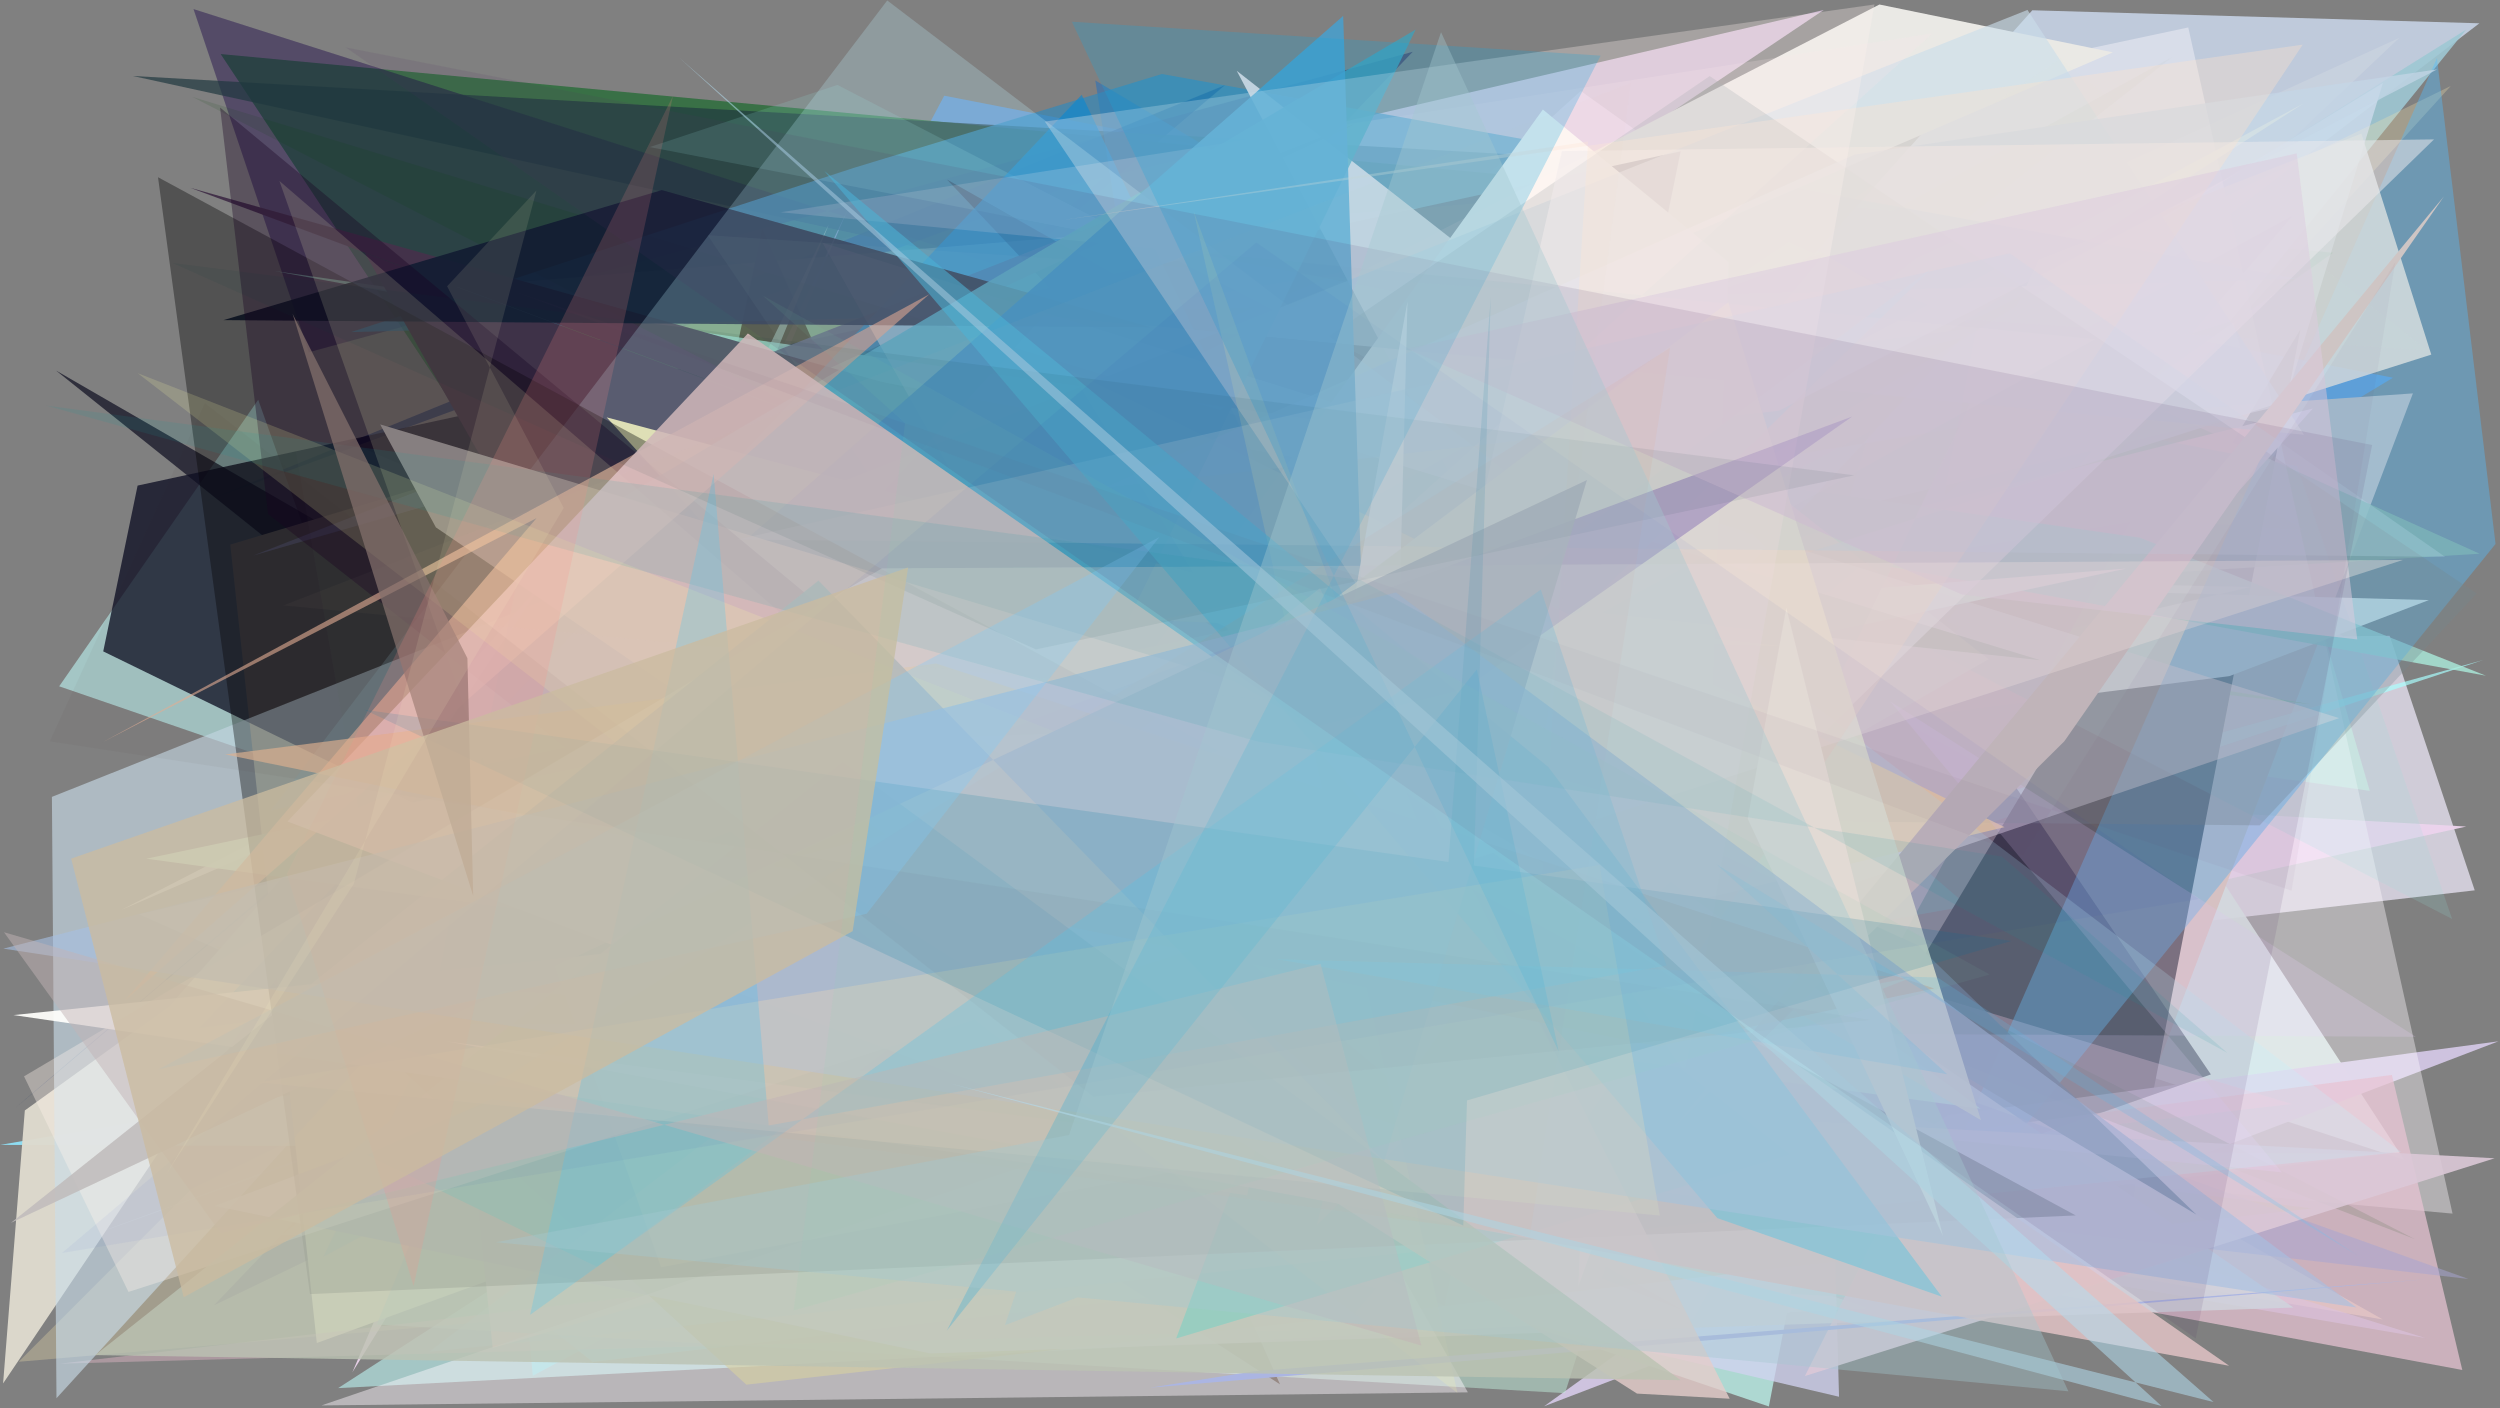 <?xml version="1.0" encoding="utf-8" standalone="no"?>
<!DOCTYPE svg PUBLIC "-//W3C//DTD SVG 1.1//EN"
  "http://www.w3.org/Graphics/SVG/1.1/DTD/svg11.dtd">
<svg xmlns:xlink="http://www.w3.org/1999/xlink" width="1022.4pt" height="576pt" viewBox="0 0 1022.4 576" xmlns="http://www.w3.org/2000/svg" version="1.1">
 <defs>
  <style type="text/css">*{stroke-linejoin: round; stroke-linecap: butt}</style>
 </defs>
 <g id="figure_1">
  <g id="patch_1">
   <path d="M 0 576 
L 1022.4 576 
L 1022.4 0 
L 0 0 
z
" style="fill: #ffffff"/>
  </g>
  <g id="axes_1">
   <g id="patch_2">
    <path d="M 0 576 
L 0 0 
L 1022.4 0 
L 1022.4 576 
z
" clip-path="url(#p0a4a7e33f4)" style="fill: #808080"/>
   </g>
   <g id="patch_3">
    <path d="M 814.837 135.149 
L 781.257 456.965 
L 195.062 310.204 
L 261.644 524.136 
L 213.052 442.286 
z
" clip-path="url(#p0a4a7e33f4)" style="fill: #70edfd; fill-opacity: 0.579"/>
   </g>
   <g id="patch_4">
    <path d="M 958.227 260.257 
L 977.256 260.017 
L 1012.061 364.111 
L 177.279 460.094 
L 646.481 37.201 
z
" clip-path="url(#p0a4a7e33f4)" style="fill: #e0dbe9; fill-opacity: 0.836"/>
   </g>
   <g id="patch_5">
    <path d="M 940.991 43.069 
L 657.009 113.785 
L 394.156 290.873 
L 199.781 257.71 
z
" clip-path="url(#p0a4a7e33f4)" style="fill: #d5cfed; fill-opacity: 0.033"/>
   </g>
   <g id="patch_6">
    <path d="M 216.093 127.505 
L 132.156 415.714 
L 745.821 4.09 
z
" clip-path="url(#p0a4a7e33f4)" style="fill: #e4cbe7; fill-opacity: 0.812"/>
   </g>
   <g id="patch_7">
    <path d="M 806.735 203.188 
L 910.049 121.092 
L 969.124 323.409 
L 192.483 215.346 
L 983.159 474.28 
z
" clip-path="url(#p0a4a7e33f4)" style="fill: #d4e6e2; fill-opacity: 0.911"/>
   </g>
   <g id="patch_8">
    <path d="M 698.303 332.327 
L 692.339 277.773 
L 430.265 297.102 
z
" clip-path="url(#p0a4a7e33f4)" style="fill: #fdf7a9; fill-opacity: 0.933"/>
   </g>
   <g id="patch_9">
    <path d="M 945.139 173.079 
L 217.88 562.649 
L 197.997 341.301 
z
" clip-path="url(#p0a4a7e33f4)" style="fill: #42ceda"/>
   </g>
   <g id="patch_10">
    <path d="M 156.252 472.38 
L 772.599 520.984 
L 489.747 449.519 
L 978.629 154.466 
L 386.151 39.132 
z
" clip-path="url(#p0a4a7e33f4)" style="fill: #5a9de8; fill-opacity: 0.691"/>
   </g>
   <g id="patch_11">
    <path d="M 400.624 491.112 
L 954.108 103.364 
L 90.243 22.105 
z
" clip-path="url(#p0a4a7e33f4)" style="fill: #336e41; fill-opacity: 0.917"/>
   </g>
   <g id="patch_12">
    <path d="M 455.746 69.126 
L 84.368 204.822 
L 500.919 34.835 
L 6.313 453.055 
z
" clip-path="url(#p0a4a7e33f4)" style="fill: #08245f; fill-opacity: 0.685"/>
   </g>
   <g id="patch_13">
    <path d="M 618.327 338.716 
L 583.508 392.152 
L 981.265 15.436 
L 142.074 398.769 
L 974.507 539.627 
z
" clip-path="url(#p0a4a7e33f4)" style="fill: #d0bf9e; fill-opacity: 0.908"/>
   </g>
   <g id="patch_14">
    <path d="M 1008.597 338.024 
L 306.616 298.541 
L 144.112 561.2 
L 346.63 85.751 
L 135.777 530.443 
z
" clip-path="url(#p0a4a7e33f4)" style="fill: #edd3ed; fill-opacity: 0.945"/>
   </g>
   <g id="patch_15">
    <path d="M 516.748 193.162 
L 986.786 160.879 
L 862.141 488.989 
L 115.046 505.145 
z
" clip-path="url(#p0a4a7e33f4)" style="fill: #d8bbaf"/>
   </g>
   <g id="patch_16">
    <path d="M 1013.963 9.528 
L 831.137 4.2 
L 419.611 464.048 
z
" clip-path="url(#p0a4a7e33f4)" style="fill: #c7d4e7; fill-opacity: 0.876"/>
   </g>
   <g id="patch_17">
    <path d="M 202.619 204.072 
L 944.795 287.989 
L 365.575 193.733 
z
" clip-path="url(#p0a4a7e33f4)" style="fill: #93cf6d; fill-opacity: 0.956"/>
   </g>
   <g id="patch_18">
    <path d="M 521.723 127.489 
L 804.708 370.511 
L 604.054 405.733 
L 1015.587 269.89 
L 252.109 481.68 
z
" clip-path="url(#p0a4a7e33f4)" style="fill: #aaffff; fill-opacity: 0.676"/>
   </g>
   <g id="patch_19">
    <path d="M 940.749 134.798 
L 872.016 491.021 
L 754.065 445.591 
z
" clip-path="url(#p0a4a7e33f4)"/>
   </g>
   <g id="patch_20">
    <path d="M 228.568 509.321 
L 105.596 163.478 
L 24.2 280.675 
L 763.72 534.979 
L 138.284 567.678 
z
" clip-path="url(#p0a4a7e33f4)" style="fill: #afdad9; fill-opacity: 0.778"/>
   </g>
   <g id="patch_21">
    <path d="M 911.922 131.474 
L 723.341 190.299 
L 1008.555 12.089 
z
" clip-path="url(#p0a4a7e33f4)" style="fill: #9ec8d4; fill-opacity: 0.896"/>
   </g>
   <g id="patch_22">
    <path d="M 920.283 240.076 
L 233.622 224.692 
L 993.331 245.404 
L 911.694 276.516 
L 584.323 318.013 
z
" clip-path="url(#p0a4a7e33f4)" style="fill: #fffff4"/>
   </g>
   <g id="patch_23">
    <path d="M 978.075 471.735 
L 0.101 468.206 
L 826.228 325.616 
L 180.332 508.163 
L 242.356 556.942 
z
" clip-path="url(#p0a4a7e33f4)" style="fill: #90e5fb; fill-opacity: 0.913"/>
   </g>
   <g id="patch_24">
    <path d="M 87.419 533.877 
L 577.757 21.175 
L 126.296 144.042 
L 79.135 3.714 
L 746.104 216.209 
z
" clip-path="url(#p0a4a7e33f4)" style="fill: #160244; fill-opacity: 0.414"/>
   </g>
   <g id="patch_25">
    <path d="M 696.372 171.273 
L 645.937 64.728 
L 54.31 31.075 
z
" clip-path="url(#p0a4a7e33f4)" style="fill: #1f373f; fill-opacity: 0.69"/>
   </g>
   <g id="patch_26">
    <path d="M 552.795 538.613 
L 937.53 88.239 
L 174.587 507.093 
L 366.708 243.64 
L 88.611 404.986 
z
" clip-path="url(#p0a4a7e33f4)" style="fill: #44228c; fill-opacity: 0.919"/>
   </g>
   <g id="patch_27">
    <path d="M 681.883 76.68 
L 1014.067 226.448 
L 627.272 249.8 
L 183.19 117.699 
z
" clip-path="url(#p0a4a7e33f4)" style="fill: #97b08a; fill-opacity: 0.781"/>
   </g>
   <g id="patch_28">
    <path d="M 487.442 244.29 
L 468.28 260.122 
L 791.551 430.864 
z
" clip-path="url(#p0a4a7e33f4)" style="fill: #5e83ca; fill-opacity: 0.548"/>
   </g>
   <g id="patch_29">
    <path d="M 1021.747 425.86 
L 631.461 575.111 
L 796.582 456.101 
z
" clip-path="url(#p0a4a7e33f4)" style="fill: #cfc4e1; fill-opacity: 0.982"/>
   </g>
   <g id="patch_30">
    <path d="M 225.995 501.641 
L 818.766 533.852 
L 362.245 160.45 
L 634.172 478.128 
L 780.769 389.271 
z
" clip-path="url(#p0a4a7e33f4)" style="fill: #28c2a4; fill-opacity: 0.949"/>
   </g>
   <g id="patch_31">
    <path d="M 311.727 93.436 
L 523.483 566.152 
L 249.002 388.506 
z
" clip-path="url(#p0a4a7e33f4)" style="fill: #2d1500; fill-opacity: 0.754"/>
   </g>
   <g id="patch_32">
    <path d="M 695.499 53.694 
L 894.909 11.225 
L 1002.992 496.318 
L 561.559 456.5 
z
" clip-path="url(#p0a4a7e33f4)" style="fill: #fffaff; fill-opacity: 0.395"/>
   </g>
   <g id="patch_33">
    <path d="M 1002.274 35.156 
L 78.033 486.397 
L 7.645 556.908 
L 572.807 508.647 
z
" clip-path="url(#p0a4a7e33f4)" style="fill: #efe0ac; fill-opacity: 0.31"/>
   </g>
   <g id="patch_34">
    <path d="M 489.77 228.087 
L 257.5 409.77 
L 942.173 42.222 
L 343.153 426.953 
z
" clip-path="url(#p0a4a7e33f4)" style="fill: #ffffde; fill-opacity: 0.83"/>
   </g>
   <g id="patch_35">
    <path d="M 746.588 103.16 
L 392.464 532.664 
L 262.298 385.128 
L 368.07 237.881 
z
" clip-path="url(#p0a4a7e33f4)" style="fill: #509e92; fill-opacity: 0.42"/>
   </g>
   <g id="patch_36">
    <path d="M 916.348 191.331 
L 8.696 515.512 
L 926.513 180.954 
z
" clip-path="url(#p0a4a7e33f4)" style="fill: #afb1c8; fill-opacity: 0.309"/>
   </g>
   <g id="patch_37">
    <path d="M 712.019 499.301 
L 269.169 130.851 
L 755.842 473.113 
L 991.914 547.213 
z
" clip-path="url(#p0a4a7e33f4)" style="fill: #bdc0ff; fill-opacity: 0.606"/>
   </g>
   <g id="patch_38">
    <path d="M 333.074 191.971 
L 511.731 503.5 
L 723.396 575.196 
L 808.344 134.196 
z
" clip-path="url(#p0a4a7e33f4)" style="fill: #b2ded8; fill-opacity: 0.934"/>
   </g>
   <g id="patch_39">
    <path d="M 346.562 257.179 
L 696.006 49.601 
L 233.517 242.473 
L 653.291 271.823 
z
" clip-path="url(#p0a4a7e33f4)" style="fill: #ded8fb; fill-opacity: 0.792"/>
   </g>
   <g id="patch_40">
    <path d="M 331.082 397.708 
L 22.93 151.555 
L 688.368 535.924 
z
" clip-path="url(#p0a4a7e33f4)" style="fill: #000015; fill-opacity: 0.634"/>
   </g>
   <g id="patch_41">
    <path d="M 860.415 279.22 
L 447.936 32.904 
L 512.179 446.356 
L 587.377 172.786 
z
" clip-path="url(#p0a4a7e33f4)" style="fill: #016ad6; fill-opacity: 0.389"/>
   </g>
   <g id="patch_42">
    <path d="M 349.16 68.656 
L 143.525 135.819 
L 939.168 113.994 
L 475.152 30.262 
z
" clip-path="url(#p0a4a7e33f4)" style="fill: #3189bb; fill-opacity: 0.666"/>
   </g>
   <g id="patch_43">
    <path d="M 776.31 484.116 
L 387.271 73.423 
L 823.58 320.748 
L 904.175 439.4 
z
" clip-path="url(#p0a4a7e33f4)" style="fill: #00001d; fill-opacity: 0.435"/>
   </g>
   <g id="patch_44">
    <path d="M 129.569 549.234 
L 94.162 222.706 
L 308.178 158.608 
L 629.644 367.335 
z
" clip-path="url(#p0a4a7e33f4)" style="fill: #fff8cb"/>
   </g>
   <g id="patch_45">
    <path d="M 941.806 216.569 
L 711.487 84.212 
L 206.167 169.034 
z
" clip-path="url(#p0a4a7e33f4)" style="fill: #c8dca6; fill-opacity: 0.196"/>
   </g>
   <g id="patch_46">
    <path d="M 497.154 502.151 
L 978.182 439.59 
L 1006.984 560.275 
L 272.609 423.309 
z
" clip-path="url(#p0a4a7e33f4)" style="fill: #e7c3d2; fill-opacity: 0.722"/>
   </g>
   <g id="patch_47">
    <path d="M 389.98 486.171 
L 752.087 571.216 
L 743.505 253.096 
L 626.926 336.247 
L 413.323 294.378 
z
" clip-path="url(#p0a4a7e33f4)" style="fill: #d1d2f1; fill-opacity: 0.764"/>
   </g>
   <g id="patch_48">
    <path d="M 768.6 1.844 
L 864.07 21.418 
L 49.376 372.232 
z
" clip-path="url(#p0a4a7e33f4)" style="fill: #eae9e5; fill-opacity: 0.993"/>
   </g>
   <g id="patch_49">
    <path d="M 181.366 358.548 
L 945.92 167.037 
L 740.785 395.478 
L 201.5 551.247 
z
" clip-path="url(#p0a4a7e33f4)" style="fill: #ffd9d9; fill-opacity: 0.971"/>
   </g>
   <g id="patch_50">
    <path d="M 687.333 61.868 
L 56.274 198.586 
L 42.219 266.392 
L 590.837 534.227 
z
" clip-path="url(#p0a4a7e33f4)" style="fill: #0d0e22; fill-opacity: 0.762"/>
   </g>
   <g id="patch_51">
    <path d="M 265.328 466.653 
L 56.953 373.916 
L 934.286 165.579 
L 974.533 33.913 
z
" clip-path="url(#p0a4a7e33f4)" style="fill: #e5e8fa; fill-opacity: 0.531"/>
   </g>
   <g id="patch_52">
    <path d="M 765.105 175.951 
L 132.175 514 
L 338.925 91.823 
L 154.076 541.665 
L 640.014 569.757 
z
" clip-path="url(#p0a4a7e33f4)" style="fill: #bfebd9; fill-opacity: 0.507"/>
   </g>
   <g id="patch_53">
    <path d="M 692.442 539.517 
L 24.338 557.691 
L 937.359 451.5 
L 397.666 288.577 
L 871.259 213.481 
z
" clip-path="url(#p0a4a7e33f4)" style="fill: #ffc8db; fill-opacity: 0.343"/>
   </g>
   <g id="patch_54">
    <path d="M 344.11 354.915 
L 192.716 417.945 
L 519.89 328.625 
L 450.514 365.717 
z
" clip-path="url(#p0a4a7e33f4)" style="fill: #1eebef; fill-opacity: 0.789"/>
   </g>
   <g id="patch_55">
    <path d="M 305.217 566.264 
L 945.352 494.199 
L 87.711 386.868 
L 158.106 431.702 
z
" clip-path="url(#p0a4a7e33f4)" style="fill: #b5ad52; fill-opacity: 0.612"/>
   </g>
   <g id="patch_56">
    <path d="M 1002.829 375.836 
L 939.418 190.724 
L 265.714 60.142 
L 342.473 34.726 
z
" clip-path="url(#p0a4a7e33f4)" style="fill: #91ddd8; fill-opacity: 0.167"/>
   </g>
   <g id="patch_57">
    <path d="M 1016.636 276.342 
L 112.106 110.834 
L 875.234 219.914 
z
" clip-path="url(#p0a4a7e33f4)" style="fill: #aceddd; fill-opacity: 0.787"/>
   </g>
   <g id="patch_58">
    <path d="M 674.961 348.975 
L 505.777 28.954 
L 813.151 269.583 
z
" clip-path="url(#p0a4a7e33f4)" style="fill: #ffe5e3; fill-opacity: 0.955"/>
   </g>
   <g id="patch_59">
    <path d="M 559.959 398.114 
L 802.413 138.006 
L 381.835 244.567 
L 835.735 169.143 
z
" clip-path="url(#p0a4a7e33f4)" style="fill: #c5da66; fill-opacity: 0.194"/>
   </g>
   <g id="patch_60">
    <path d="M 775.46 525.573 
L 1020.577 222.462 
L 996.61 23.775 
z
" clip-path="url(#p0a4a7e33f4)" style="fill: #53beff; fill-opacity: 0.392"/>
   </g>
   <g id="patch_61">
    <path d="M 553.836 50.838 
L 103.642 227.156 
L 288.954 174.015 
z
" clip-path="url(#p0a4a7e33f4)" style="fill: #585873; fill-opacity: 0.926"/>
   </g>
   <g id="patch_62">
    <path d="M 753.832 242.25 
L 87.791 493.193 
L 380.427 553.506 
L 937.903 534.734 
L 641.927 330.642 
z
" clip-path="url(#p0a4a7e33f4)" style="fill: #cfd4dd; fill-opacity: 0.838"/>
   </g>
   <g id="patch_63">
    <path d="M 869.554 232.507 
L 359.015 272.904 
L 316.021 350.572 
z
" clip-path="url(#p0a4a7e33f4)" style="fill: #fffffe; fill-opacity: 0.993"/>
   </g>
   <g id="patch_64">
    <path d="M 311.228 388.277 
L 149.186 103.406 
L 714.565 313.156 
L 77.809 76.81 
L 450.924 181.586 
z
" clip-path="url(#p0a4a7e33f4)" style="fill: #43324a"/>
   </g>
   <g id="patch_65">
    <path d="M 69.391 411.362 
L 222.489 237.536 
L 1.266 565.762 
L 10.152 454.13 
z
" clip-path="url(#p0a4a7e33f4)" style="fill: #dedace; fill-opacity: 0.965"/>
   </g>
   <g id="patch_66">
    <path d="M 442.375 38.741 
L 81.636 420.362 
L 593.525 355.786 
z
" clip-path="url(#p0a4a7e33f4)" style="fill: #0b88d2; fill-opacity: 0.607"/>
   </g>
   <g id="patch_67">
    <path d="M 645.434 526.201 
L 661.639 159.256 
L 744.97 248.311 
z
" clip-path="url(#p0a4a7e33f4)" style="fill: #ffe1ef; fill-opacity: 0.724"/>
   </g>
   <g id="patch_68">
    <path d="M 833.868 106.237 
L 965.715 54.626 
L 994.295 145.017 
L 646.901 255.409 
L 672.187 443.87 
z
" clip-path="url(#p0a4a7e33f4)" style="fill: #dbe0e1; fill-opacity: 0.814"/>
   </g>
   <g id="patch_69">
    <path d="M 422.669 333.505 
L 692.415 487.977 
L 706.996 107.298 
L 630.966 44.8 
z
" clip-path="url(#p0a4a7e33f4)" style="fill: #fffffa; fill-opacity: 0.991"/>
   </g>
   <g id="patch_70">
    <path d="M 21.229 325.889 
L 23.094 571.826 
L 426.859 129.134 
L 942.249 177.803 
L 829.154 4.053 
z
" clip-path="url(#p0a4a7e33f4)" style="fill: #cadcea; fill-opacity: 0.621"/>
   </g>
   <g id="patch_71">
    <path d="M 600.303 569.416 
L 336.346 99.22 
L 956.589 293.688 
L 131.431 574.764 
z
" clip-path="url(#p0a4a7e33f4)" style="fill: #fef8ff; fill-opacity: 0.453"/>
   </g>
   <g id="patch_72">
    <path d="M 785.799 49.681 
L 386.315 363.47 
L 997.629 490.095 
L 640.517 362.328 
L 972.783 291.666 
L 785.799 49.681 
z
" clip-path="url(#p0a4a7e33f4)" style="fill: none"/>
   </g>
   <g id="patch_73">
    <path d="M 201.992 202.45 
L 987.552 506.749 
L 78.609 39.606 
L 834.453 270.011 
z
" clip-path="url(#p0a4a7e33f4)" style="fill: #024708; fill-opacity: 0.111"/>
   </g>
   <g id="patch_74">
    <path d="M 111.183 418.936 
L 720.722 419.478 
L 1009.529 523.059 
z
" clip-path="url(#p0a4a7e33f4)" style="fill: #a7a5d1; fill-opacity: 0.516"/>
   </g>
   <g id="patch_75">
    <path d="M 565.547 370.131 
L 839.197 388.919 
L 835.024 143.151 
L 565.547 370.131 
z
" clip-path="url(#p0a4a7e33f4)" style="fill: none"/>
   </g>
   <g id="patch_76">
    <path d="M 470.946 133.902 
L 91.401 130.909 
L 270.657 77.734 
z
" clip-path="url(#p0a4a7e33f4)" style="fill: #121c32; fill-opacity: 0.905"/>
   </g>
   <g id="patch_77">
    <path d="M 699.19 31.103 
L 1012.847 242.717 
L 924.114 337.538 
L 259.233 331.492 
z
" clip-path="url(#p0a4a7e33f4)" style="fill: #73878d; fill-opacity: 0.304"/>
   </g>
   <g id="patch_78">
    <path d="M 1020.207 473.689 
L 738.141 562.742 
L 770.384 498.575 
L 212.407 430.367 
z
" clip-path="url(#p0a4a7e33f4)" style="fill: #dbc8d7; fill-opacity: 0.898"/>
   </g>
   <g id="patch_79">
    <path d="M 162.43 423.112 
L 118.487 170.367 
L 495.581 332.329 
L 888.297 23.335 
z
" clip-path="url(#p0a4a7e33f4)" style="fill: #8ca18f; fill-opacity: 0.053"/>
   </g>
   <g id="patch_80">
    <path d="M 790.97 108.849 
L 244.169 518.124 
L 150.097 472.283 
L 646.315 250.028 
z
" clip-path="url(#p0a4a7e33f4)" style="fill: #29f5ff; fill-opacity: 0.865"/>
   </g>
   <g id="patch_81">
    <path d="M 992.722 143.365 
L 842.552 23.985 
L 313.829 380.471 
L 521.371 439.446 
L 289.446 96.204 
z
" clip-path="url(#p0a4a7e33f4)" style="fill: #e2f6da; fill-opacity: 0.044"/>
   </g>
   <g id="patch_82">
    <path d="M 784.174 386.546 
L 898.236 496.716 
L 478.944 246.1 
z
" clip-path="url(#p0a4a7e33f4)" style="fill: #54657f; fill-opacity: 0.832"/>
   </g>
   <g id="patch_83">
    <path d="M 437.859 151.647 
L 585.051 393.989 
L 819.769 338.272 
z
" clip-path="url(#p0a4a7e33f4)" style="fill: #ffdfab; fill-opacity: 0.805"/>
   </g>
   <g id="patch_84">
    <path d="M 773 286.842 
L 933.207 479.438 
L 330.987 420.514 
L 987.975 424.015 
z
" clip-path="url(#p0a4a7e33f4)" style="fill: #f0cfff; fill-opacity: 0.203"/>
   </g>
   <g id="patch_85">
    <path d="M 230.587 216.058 
L 680.264 471.259 
L 357.03 273.645 
z
" clip-path="url(#p0a4a7e33f4)" style="fill: #d9d6ff; fill-opacity: 0.709"/>
   </g>
   <g id="patch_86">
    <path d="M 547.927 289.661 
L 702.253 375.998 
L 251.95 398.848 
z
" clip-path="url(#p0a4a7e33f4)" style="fill: #7dbe44; fill-opacity: 0.796"/>
   </g>
   <g id="patch_87">
    <path d="M 783.542 95.161 
L 180.316 296.475 
L 431.231 285.167 
L 783.542 95.161 
z
" clip-path="url(#p0a4a7e33f4)" style="fill: none"/>
   </g>
   <g id="patch_88">
    <path d="M 992.326 523.145 
L 512.752 560.815 
L 470.302 567.509 
z
" clip-path="url(#p0a4a7e33f4)" style="fill: #abb5e2"/>
   </g>
   <g id="patch_89">
    <path d="M 559.288 336.455 
L 481 547.384 
L 731.856 472.087 
z
" clip-path="url(#p0a4a7e33f4)" style="fill: #00fcfd; fill-opacity: 0.959"/>
   </g>
   <g id="patch_90">
    <path d="M 758.404 63.216 
L 996.708 28.375 
L 727.555 167.979 
L 451.036 199.659 
z
" clip-path="url(#p0a4a7e33f4)" style="fill: #c5d6e7; fill-opacity: 0.728"/>
   </g>
   <g id="patch_91">
    <path d="M 317.872 247.221 
L 248.107 170.688 
L 518.202 242.433 
L 731.903 264.518 
z
" clip-path="url(#p0a4a7e33f4)" style="fill: #ffecac"/>
   </g>
   <g id="patch_92">
    <path d="M 856.917 138.697 
L 323.95 434.063 
L 790.346 13.65 
L 319.279 86.796 
z
" clip-path="url(#p0a4a7e33f4)" style="fill: #fae3e9; fill-opacity: 0.19"/>
   </g>
   <g id="patch_93">
    <path d="M 178.692 403.368 
L 213.306 227.9 
L 578.951 12.071 
L 382.224 416.367 
z
" clip-path="url(#p0a4a7e33f4)" style="fill: #419fb8; fill-opacity: 0.809"/>
   </g>
   <g id="patch_94">
    <path d="M 981.939 471.087 
L 362.843 0.188 
L 110.722 331.486 
L 605.65 225.455 
L 175.586 552.798 
z
" clip-path="url(#p0a4a7e33f4)" style="fill: #bef2ff; fill-opacity: 0.236"/>
   </g>
   <g id="patch_95">
    <path d="M 533.624 251.213 
L 59.812 351.178 
L 809.914 453.397 
z
" clip-path="url(#p0a4a7e33f4)" style="fill: #d5fbed; fill-opacity: 0.918"/>
   </g>
   <g id="patch_96">
    <path d="M 292.92 231.366 
L 563.01 430.76 
L 549.307 6.498 
z
" clip-path="url(#p0a4a7e33f4)" style="fill: #499ecb; fill-opacity: 0.892"/>
   </g>
   <g id="patch_97">
    <path d="M 538.645 500.878 
L 638.768 61.784 
L 995.422 57.002 
z
" clip-path="url(#p0a4a7e33f4)" style="fill: #ebe9ee; fill-opacity: 0.523"/>
   </g>
   <g id="patch_98">
    <path d="M 155.481 173.569 
L 657.565 324.14 
L 554.154 472.495 
L 178.255 215.668 
z
" clip-path="url(#p0a4a7e33f4)" style="fill: #ffffff"/>
   </g>
   <g id="patch_99">
    <path d="M 569.496 356.531 
L 5.505 415.124 
L 510.086 488.873 
L 575.608 123.29 
z
" clip-path="url(#p0a4a7e33f4)" style="fill: #fffffb; fill-opacity: 0.929"/>
   </g>
   <g id="patch_100">
    <path d="M 683.109 462.647 
L 844.223 303.164 
L 999.487 80.304 
z
" clip-path="url(#p0a4a7e33f4)" style="fill: #cec5c4"/>
   </g>
   <g id="patch_101">
    <path d="M 502.622 277.334 
L 706.816 123.62 
L 810.144 458.12 
z
" clip-path="url(#p0a4a7e33f4)" style="fill: #eff3dc; fill-opacity: 0.879"/>
   </g>
   <g id="patch_102">
    <path d="M 649.458 57.895 
L 622.15 498.035 
L 941.712 18.259 
L 434.099 90.063 
z
" clip-path="url(#p0a4a7e33f4)" style="fill: #ffe3cb; fill-opacity: 0.346"/>
   </g>
   <g id="patch_103">
    <path d="M 64.615 72.483 
L 848.881 497.062 
L 126.756 529.225 
z
" clip-path="url(#p0a4a7e33f4)" style="fill-opacity: 0.361"/>
   </g>
   <g id="patch_104">
    <path d="M 89.999 43.975 
L 109.634 210.224 
L 326.566 380.529 
L 605.03 471.412 
z
" clip-path="url(#p0a4a7e33f4)" style="fill: #170020; fill-opacity: 0.353"/>
   </g>
   <g id="patch_105">
    <path d="M 219.437 211.891 
L 51.099 409.183 
L 380.045 120.332 
L 41.894 303.556 
z
" clip-path="url(#p0a4a7e33f4)" style="fill: #e8b298; fill-opacity: 0.607"/>
   </g>
   <g id="patch_106">
    <path d="M 999.943 227.729 
L 821.858 103.61 
L 301.563 220.652 
z
" clip-path="url(#p0a4a7e33f4)" style="fill: #bce3f1; fill-opacity: 0.25"/>
   </g>
   <g id="patch_107">
    <path d="M 565.821 463.232 
L 114.267 73.999 
L 270.312 518.273 
z
" clip-path="url(#p0a4a7e33f4)" style="fill: #ffffc7; fill-opacity: 0.149"/>
   </g>
   <g id="patch_108">
    <path d="M 669.479 569.924 
L 255.107 306.765 
L 466.139 298.563 
L 539.801 240.525 
L 707.373 572.021 
z
" clip-path="url(#p0a4a7e33f4)" style="fill: #e4cdca; fill-opacity: 0.81"/>
   </g>
   <g id="patch_109">
    <path d="M 680.648 360.989 
L 721.08 102.079 
L 341.266 283.203 
L 680.648 360.989 
z
" clip-path="url(#p0a4a7e33f4)" style="fill: none"/>
   </g>
   <g id="patch_110">
    <path d="M 427.295 49.722 
L 688.985 438.389 
L 766.585 1.823 
z
" clip-path="url(#p0a4a7e33f4)" style="fill: #fff1ee; fill-opacity: 0.298"/>
   </g>
   <g id="patch_111">
    <path d="M 598.429 282.001 
L 154.189 393.634 
L 757.46 170.353 
z
" clip-path="url(#p0a4a7e33f4)" style="fill: #350c9e; fill-opacity: 0.248"/>
   </g>
   <g id="patch_112">
    <path d="M 443.135 459.693 
L 182.642 425.905 
L 911.622 558.546 
L 305.849 136.379 
L 117.579 335.952 
z
" clip-path="url(#p0a4a7e33f4)" style="fill: #e0c1c4; fill-opacity: 0.857"/>
   </g>
   <g id="patch_113">
    <path d="M 92.097 308.53 
L 382.824 271.36 
L 790.985 404.235 
L 677.723 427.91 
z
" clip-path="url(#p0a4a7e33f4)" style="fill: #e4b694; fill-opacity: 0.652"/>
   </g>
   <g id="patch_114">
    <path d="M 964.02 261.505 
L 939.264 62.725 
L 575.52 142.665 
L 802.222 243.087 
z
" clip-path="url(#p0a4a7e33f4)" style="fill: #dccadd; fill-opacity: 0.523"/>
   </g>
   <g id="patch_115">
    <path d="M 360.651 232.452 
L 9.827 440.175 
L 52.546 528.338 
L 982.727 228.995 
z
" clip-path="url(#p0a4a7e33f4)" style="fill: #fff3ea; fill-opacity: 0.354"/>
   </g>
   <g id="patch_116">
    <path d="M 488.082 86.127 
L 596.052 569.722 
L 56.319 152.626 
L 588.748 360.752 
z
" clip-path="url(#p0a4a7e33f4)" style="fill: #ffffa4; fill-opacity: 0.167"/>
   </g>
   <g id="patch_117">
    <path d="M 702.305 498.161 
L 794.117 530.285 
L 633.322 313.781 
L 337.164 69.96 
z
" clip-path="url(#p0a4a7e33f4)" style="fill: #4cc2e3; fill-opacity: 0.573"/>
   </g>
   <g id="patch_118">
    <path d="M 344.604 311.443 
L 687.356 564.455 
L 38.96 554.184 
z
" clip-path="url(#p0a4a7e33f4)" style="fill: #bcc3b3; fill-opacity: 0.805"/>
   </g>
   <g id="patch_119">
    <path d="M 682.986 142.233 
L 193.314 448.734 
L 625.561 505.532 
z
" clip-path="url(#p0a4a7e33f4)" style="fill: #fe875a; fill-opacity: 0.074"/>
   </g>
   <g id="patch_120">
    <path d="M 632.141 297.204 
L 666.992 33.822 
L 115.821 247.596 
z
" clip-path="url(#p0a4a7e33f4)" style="fill: #e5d3ad; fill-opacity: 0.033"/>
   </g>
   <g id="patch_121">
    <path d="M 794.567 505.425 
L 730.54 248.623 
L 714.733 334.821 
z
" clip-path="url(#p0a4a7e33f4)" style="fill: #fff9e5"/>
   </g>
   <g id="patch_122">
    <path d="M 648.993 196.311 
L 566.054 474.895 
L 334.719 237.443 
L 4.47 500.091 
z
" clip-path="url(#p0a4a7e33f4)" style="fill: #c1bdbd; fill-opacity: 0.879"/>
   </g>
   <g id="patch_123">
    <path d="M 963.686 534.724 
L 570.874 242.281 
L 1.358 387.949 
z
" clip-path="url(#p0a4a7e33f4)" style="fill: #a6bfe1; fill-opacity: 0.609"/>
   </g>
   <g id="patch_124">
    <path d="M 678.805 497.13 
L 105.511 442.659 
L 654.162 353.71 
z
" clip-path="url(#p0a4a7e33f4)" style="fill: #e8d8bc; fill-opacity: 0.432"/>
   </g>
   <g id="patch_125">
    <path d="M 83.789 164.867 
L 447.116 448.458 
L 765.05 417.104 
L 20.397 303.171 
z
" clip-path="url(#p0a4a7e33f4)" style="fill: #391d1a; fill-opacity: 0.041"/>
   </g>
   <g id="patch_126">
    <path d="M 910.955 430.632 
L 818.692 350.306 
L 514.448 303.284 
L 18.992 165.901 
L 556.336 237.21 
z
" clip-path="url(#p0a4a7e33f4)" style="fill: #0e9ca3; fill-opacity: 0.116"/>
   </g>
   <g id="patch_127">
    <path d="M 822.577 384.819 
L 148.968 290.244 
L 598.422 501.228 
L 609.649 121.532 
L 584.728 454.484 
z
" clip-path="url(#p0a4a7e33f4)" style="fill: #007aa0; fill-opacity: 0.179"/>
   </g>
   <g id="patch_128">
    <path d="M 119.649 128.303 
L 193.509 366.341 
L 191.147 269.177 
z
" clip-path="url(#p0a4a7e33f4)" style="fill: #84706c; fill-opacity: 0.724"/>
   </g>
   <g id="patch_129">
    <path d="M 681.527 394.843 
L 314.376 460.253 
L 291.831 193.791 
L 216.796 537.716 
L 630.121 241.094 
z
" clip-path="url(#p0a4a7e33f4)" style="fill: #54c6ee; fill-opacity: 0.283"/>
   </g>
   <g id="patch_130">
    <path d="M 70.566 107.562 
L 423.664 265.595 
L 758.295 194.388 
z
" clip-path="url(#p0a4a7e33f4)" style="fill: #003c3c; fill-opacity: 0.077"/>
   </g>
   <g id="patch_131">
    <path d="M 25.322 512.43 
L 513.76 99.175 
L 899.113 367.668 
z
" clip-path="url(#p0a4a7e33f4)" style="fill: #002caf; fill-opacity: 0.042"/>
   </g>
   <g id="patch_132">
    <path d="M 702.068 353.538 
L 796.373 439.343 
L 521.875 392.259 
L 792.401 399.751 
L 964.147 513.473 
z
" clip-path="url(#p0a4a7e33f4)" style="fill: #5fc7f7; fill-opacity: 0.229"/>
   </g>
   <g id="patch_133">
    <path d="M 603.294 179.665 
L 597.952 78.346 
L 338.007 209.091 
L 603.294 179.665 
z
" clip-path="url(#p0a4a7e33f4)" style="fill: none"/>
   </g>
   <g id="patch_134">
    <path d="M 540.056 394.184 
L 581.323 550.33 
L 1.629 381.248 
L 90.301 504.447 
z
" clip-path="url(#p0a4a7e33f4)" style="fill: #c3b3b6; fill-opacity: 0.49"/>
   </g>
   <g id="patch_135">
    <path d="M 64.602 437.391 
L 474.077 219.679 
L 354.448 373.658 
z
" clip-path="url(#p0a4a7e33f4)" style="fill: #7fcaff; fill-opacity: 0.298"/>
   </g>
   <g id="patch_136">
    <path d="M 637.464 430.053 
L 603.955 273.779 
L 387.212 544.142 
L 654.6 22.754 
L 438.347 8.892 
z
" clip-path="url(#p0a4a7e33f4)" style="fill: #1ba7db; fill-opacity: 0.255"/>
   </g>
   <g id="patch_137">
    <path d="M 937.164 364.275 
L 979.58 107.24 
L 827.335 349.787 
L 211.285 119.551 
z
" clip-path="url(#p0a4a7e33f4)" style="fill: #654069; fill-opacity: 0.044"/>
   </g>
   <g id="patch_138">
    <path d="M 117.339 357.317 
L 275.216 39.233 
L 169.141 525.949 
z
" clip-path="url(#p0a4a7e33f4)" style="fill: #ff8e85; fill-opacity: 0.18"/>
   </g>
   <g id="patch_139">
    <path d="M 371.39 232.061 
L 29.096 351.139 
L 75.13 530.525 
L 348.705 380.809 
z
" clip-path="url(#p0a4a7e33f4)" style="fill: #cbbb9f; fill-opacity: 0.765"/>
   </g>
   <g id="patch_140">
    <path d="M 813.683 398.527 
L 324.543 535.948 
L 370.136 173.061 
L 311.82 120.807 
z
" clip-path="url(#p0a4a7e33f4)" style="fill: #7ce2ac; fill-opacity: 0.083"/>
   </g>
   <g id="patch_141">
    <path d="M 67.737 480.648 
L 230.538 207.711 
L 182.846 117.08 
L 219.378 77.902 
L 144.681 361.501 
z
" clip-path="url(#p0a4a7e33f4)" style="fill: #fdf1c0; fill-opacity: 0.109"/>
   </g>
   <g id="patch_142">
    <path d="M 905.273 573.396 
L 277.603 23.445 
L 883.98 575.013 
L 387.701 442.906 
z
" clip-path="url(#p0a4a7e33f4)" style="fill: #b2dcef; fill-opacity: 0.544"/>
   </g>
   <g id="patch_143">
    <path d="M 897.972 547.4 
L 970.103 181.99 
L 141.389 19.381 
z
" clip-path="url(#p0a4a7e33f4)" style="fill: #4e2c63; fill-opacity: 0.115"/>
   </g>
   <g id="patch_144">
    <path d="M 410.98 541.945 
L 781.993 399.702 
L 202.772 508.021 
L 845.898 568.994 
L 589.323 13.157 
z
" clip-path="url(#p0a4a7e33f4)" style="fill: #a4c9d1; fill-opacity: 0.38"/>
   </g>
  </g>
 </g>
 <defs>
  <clipPath id="p0a4a7e33f4">
   <rect x="0" y="0" width="1022.4" height="576"/>
  </clipPath>
 </defs>
</svg>
